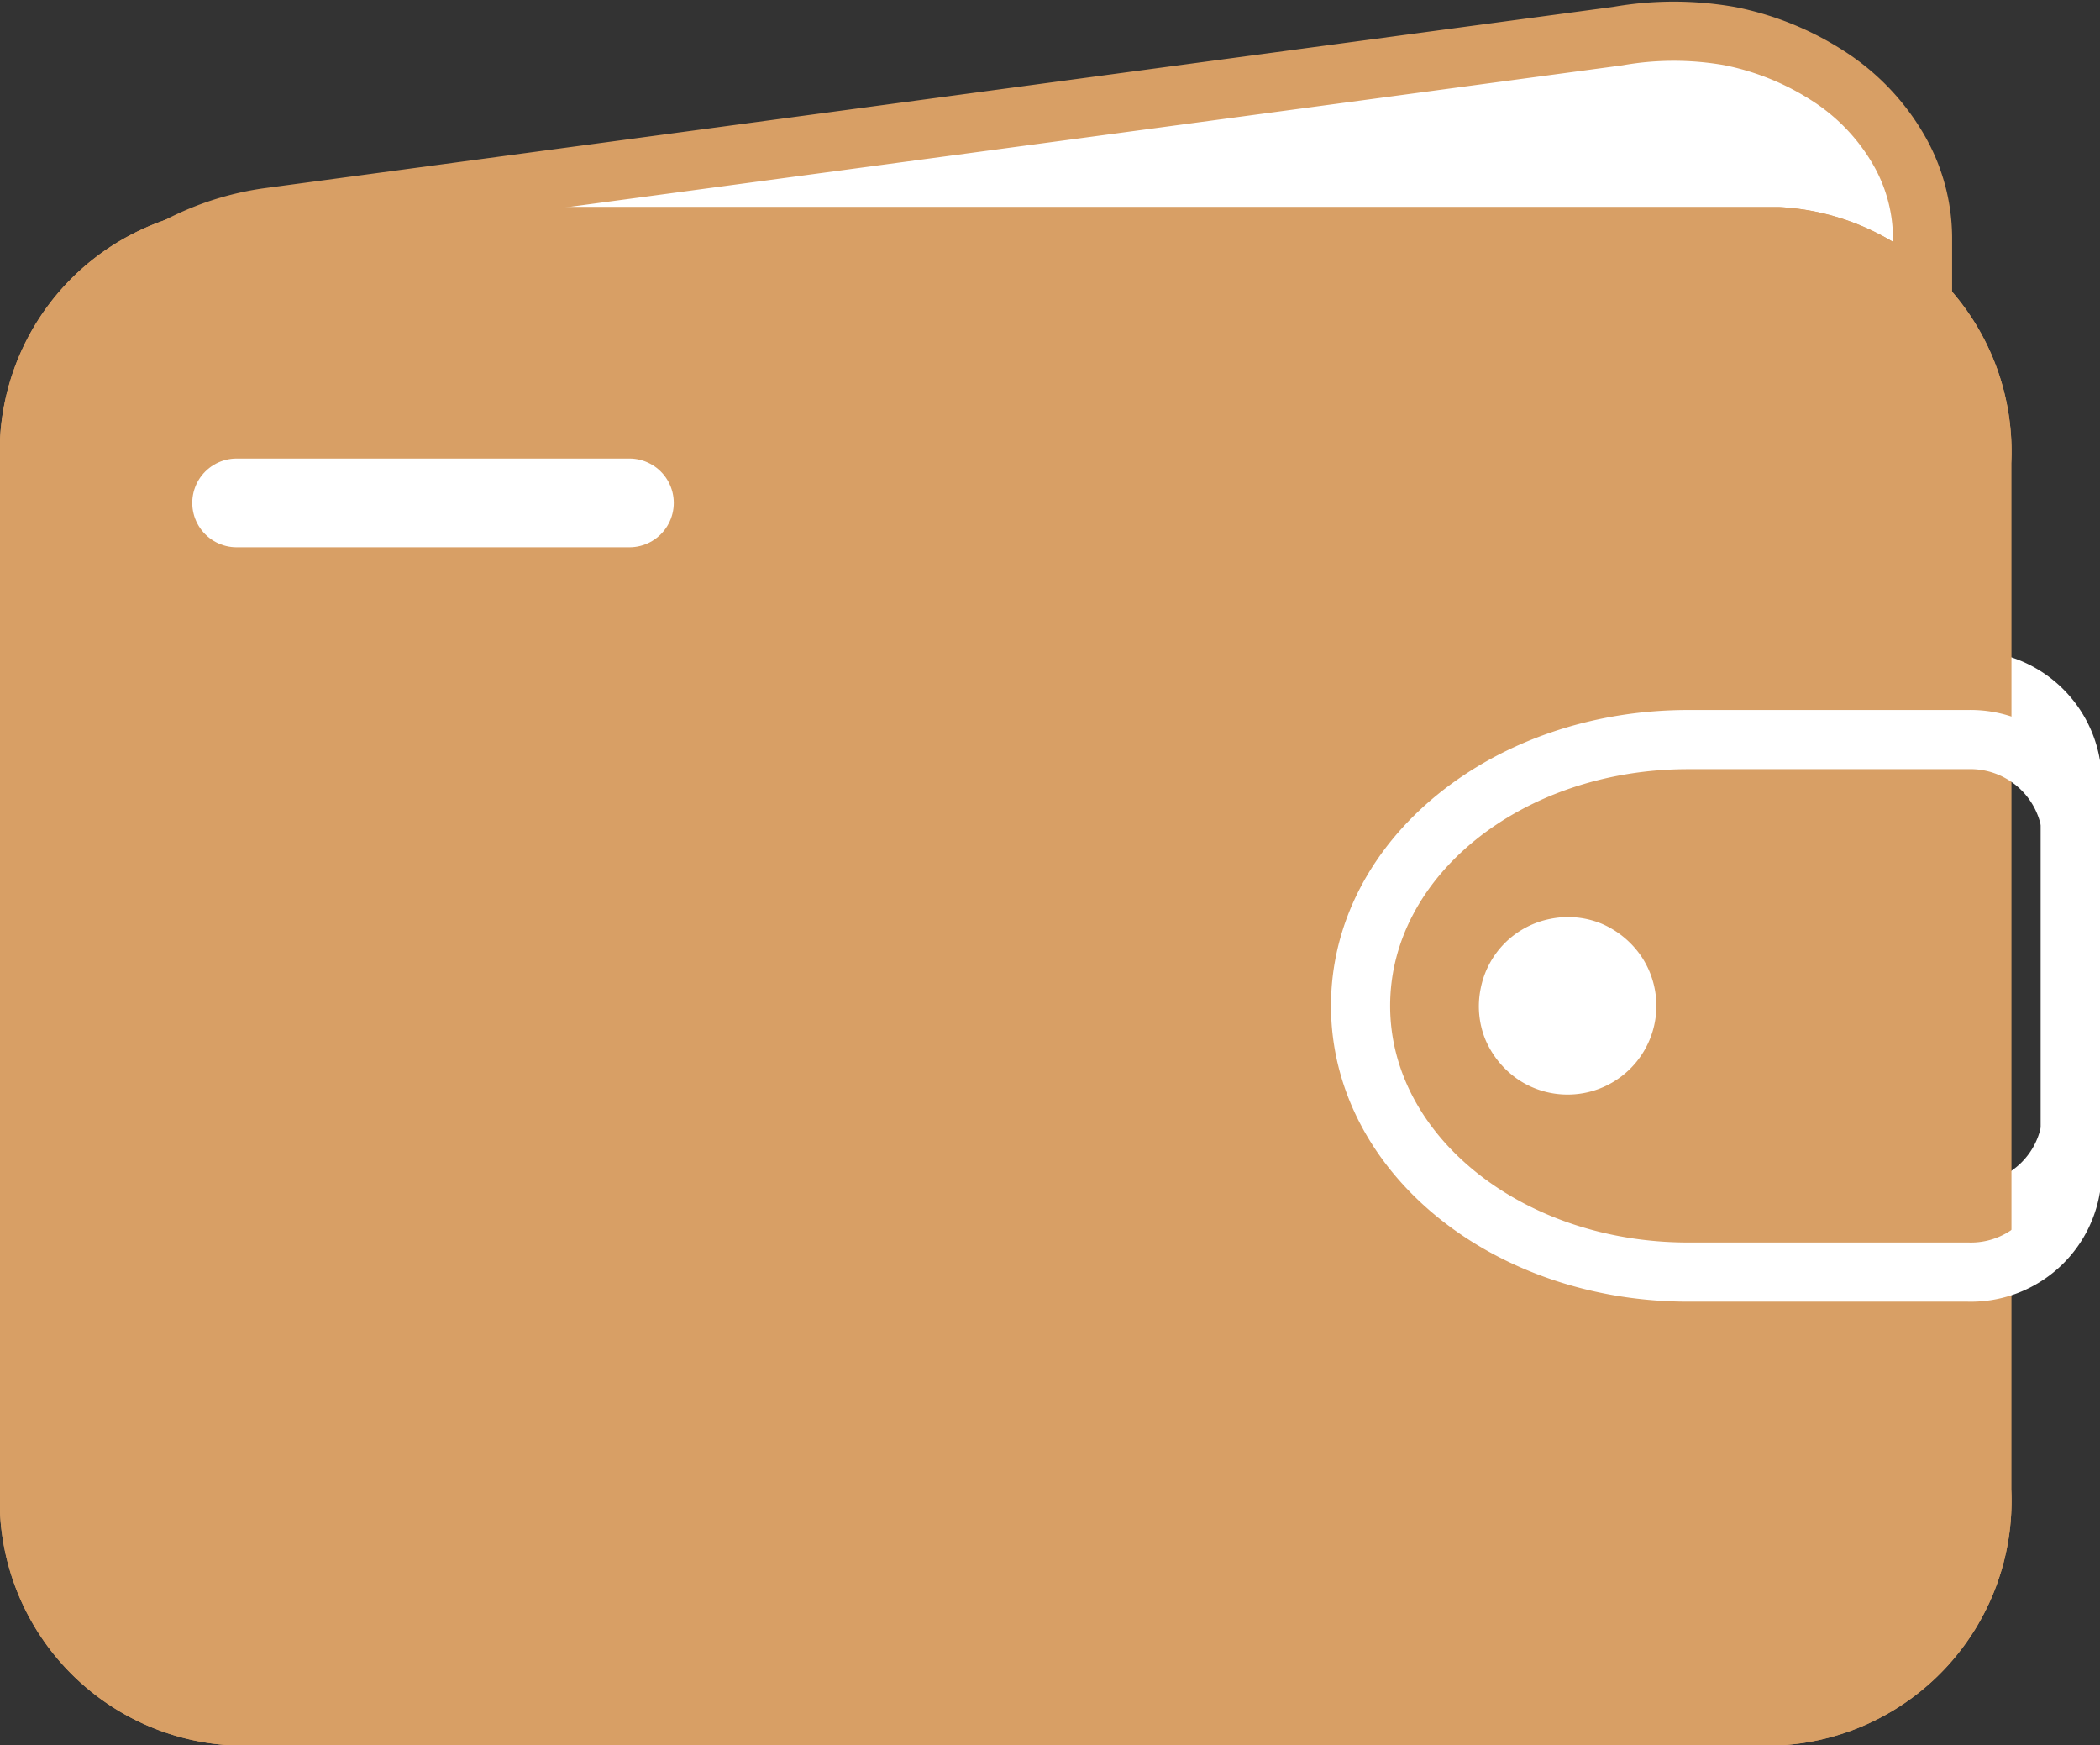 <svg xmlns="http://www.w3.org/2000/svg" width="35.5" height="29.5" viewBox="0 0 35.5 29.5"><rect x="0" y="0" width="35.5" height="29.5" fill="#333333" stroke="none"/><path d="M32.5,6.06V4a3,3,0,0,0-.41-1.48A3.65,3.65,0,0,0,30.93,1.3,4.78,4.78,0,0,0,29.24.61a5.45,5.45,0,0,0-1.89,0L4.51,3.68A4.69,4.69,0,0,0,2,4.88,3.1,3.1,0,0,0,1,7.1v3.4" fill="#fff" stroke="#d89f65" stroke-linejoin="round"/><path d="M4.38,7.28h6.83" fill="none" stroke="#fff" stroke-linecap="round" stroke-linejoin="round" stroke-width="1.5"/><path d="M33,11.5H28.54c-3.06,0-5.54,2-5.54,4.5s2.48,4.5,5.54,4.5h4.73A1.71,1.71,0,0,0,35,19.1V12.9a1.72,1.72,0,0,0-1.73-1.4Z" fill="none" stroke="#fff"/><path d="M27.5,17.5a1.5,1.5,0,0,1-.83-.25,1.55,1.55,0,0,1-.56-.68,1.49,1.49,0,0,1-.08-.86,1.49,1.49,0,0,1,1.18-1.18,1.49,1.49,0,0,1,.86.08,1.55,1.55,0,0,1,.68.56A1.5,1.5,0,0,1,27.5,17.5Z" fill="#fff"/><path d="M30.08,3.5H3.92A4.14,4.14,0,0,0,0,7.83V25.17A4.14,4.14,0,0,0,3.92,29.5H30.08A4.14,4.14,0,0,0,34,25.17V7.83A4.14,4.14,0,0,0,30.08,3.5Z" fill="#d89f65"/><path d="M30.08,3.5H3.92A4.14,4.14,0,0,0,0,7.83V25.17A4.14,4.14,0,0,0,3.92,29.5H30.08A4.14,4.14,0,0,0,34,25.17V7.83A4.14,4.14,0,0,0,30.08,3.5Z" fill="#d89f65"/><path d="M26.5,18.5a1.5,1.5,0,0,1-.83-.25,1.55,1.55,0,0,1-.56-.68,1.49,1.49,0,0,1-.08-.86,1.49,1.49,0,0,1,1.18-1.18,1.49,1.49,0,0,1,.86.08,1.55,1.55,0,0,1,.68.56A1.5,1.5,0,0,1,26.5,18.5Z" fill="#fff"/><path d="M4,8.5h6.64" fill="none" stroke="#fff" stroke-linecap="round" stroke-linejoin="round" stroke-width="1.5"/><path d="M33,12.5H28.54c-3.06,0-5.54,2-5.54,4.5s2.48,4.5,5.54,4.5h4.73A1.71,1.71,0,0,0,35,20.1V13.9a1.72,1.72,0,0,0-1.73-1.4Z" fill="none" stroke="#fff"/></svg>

